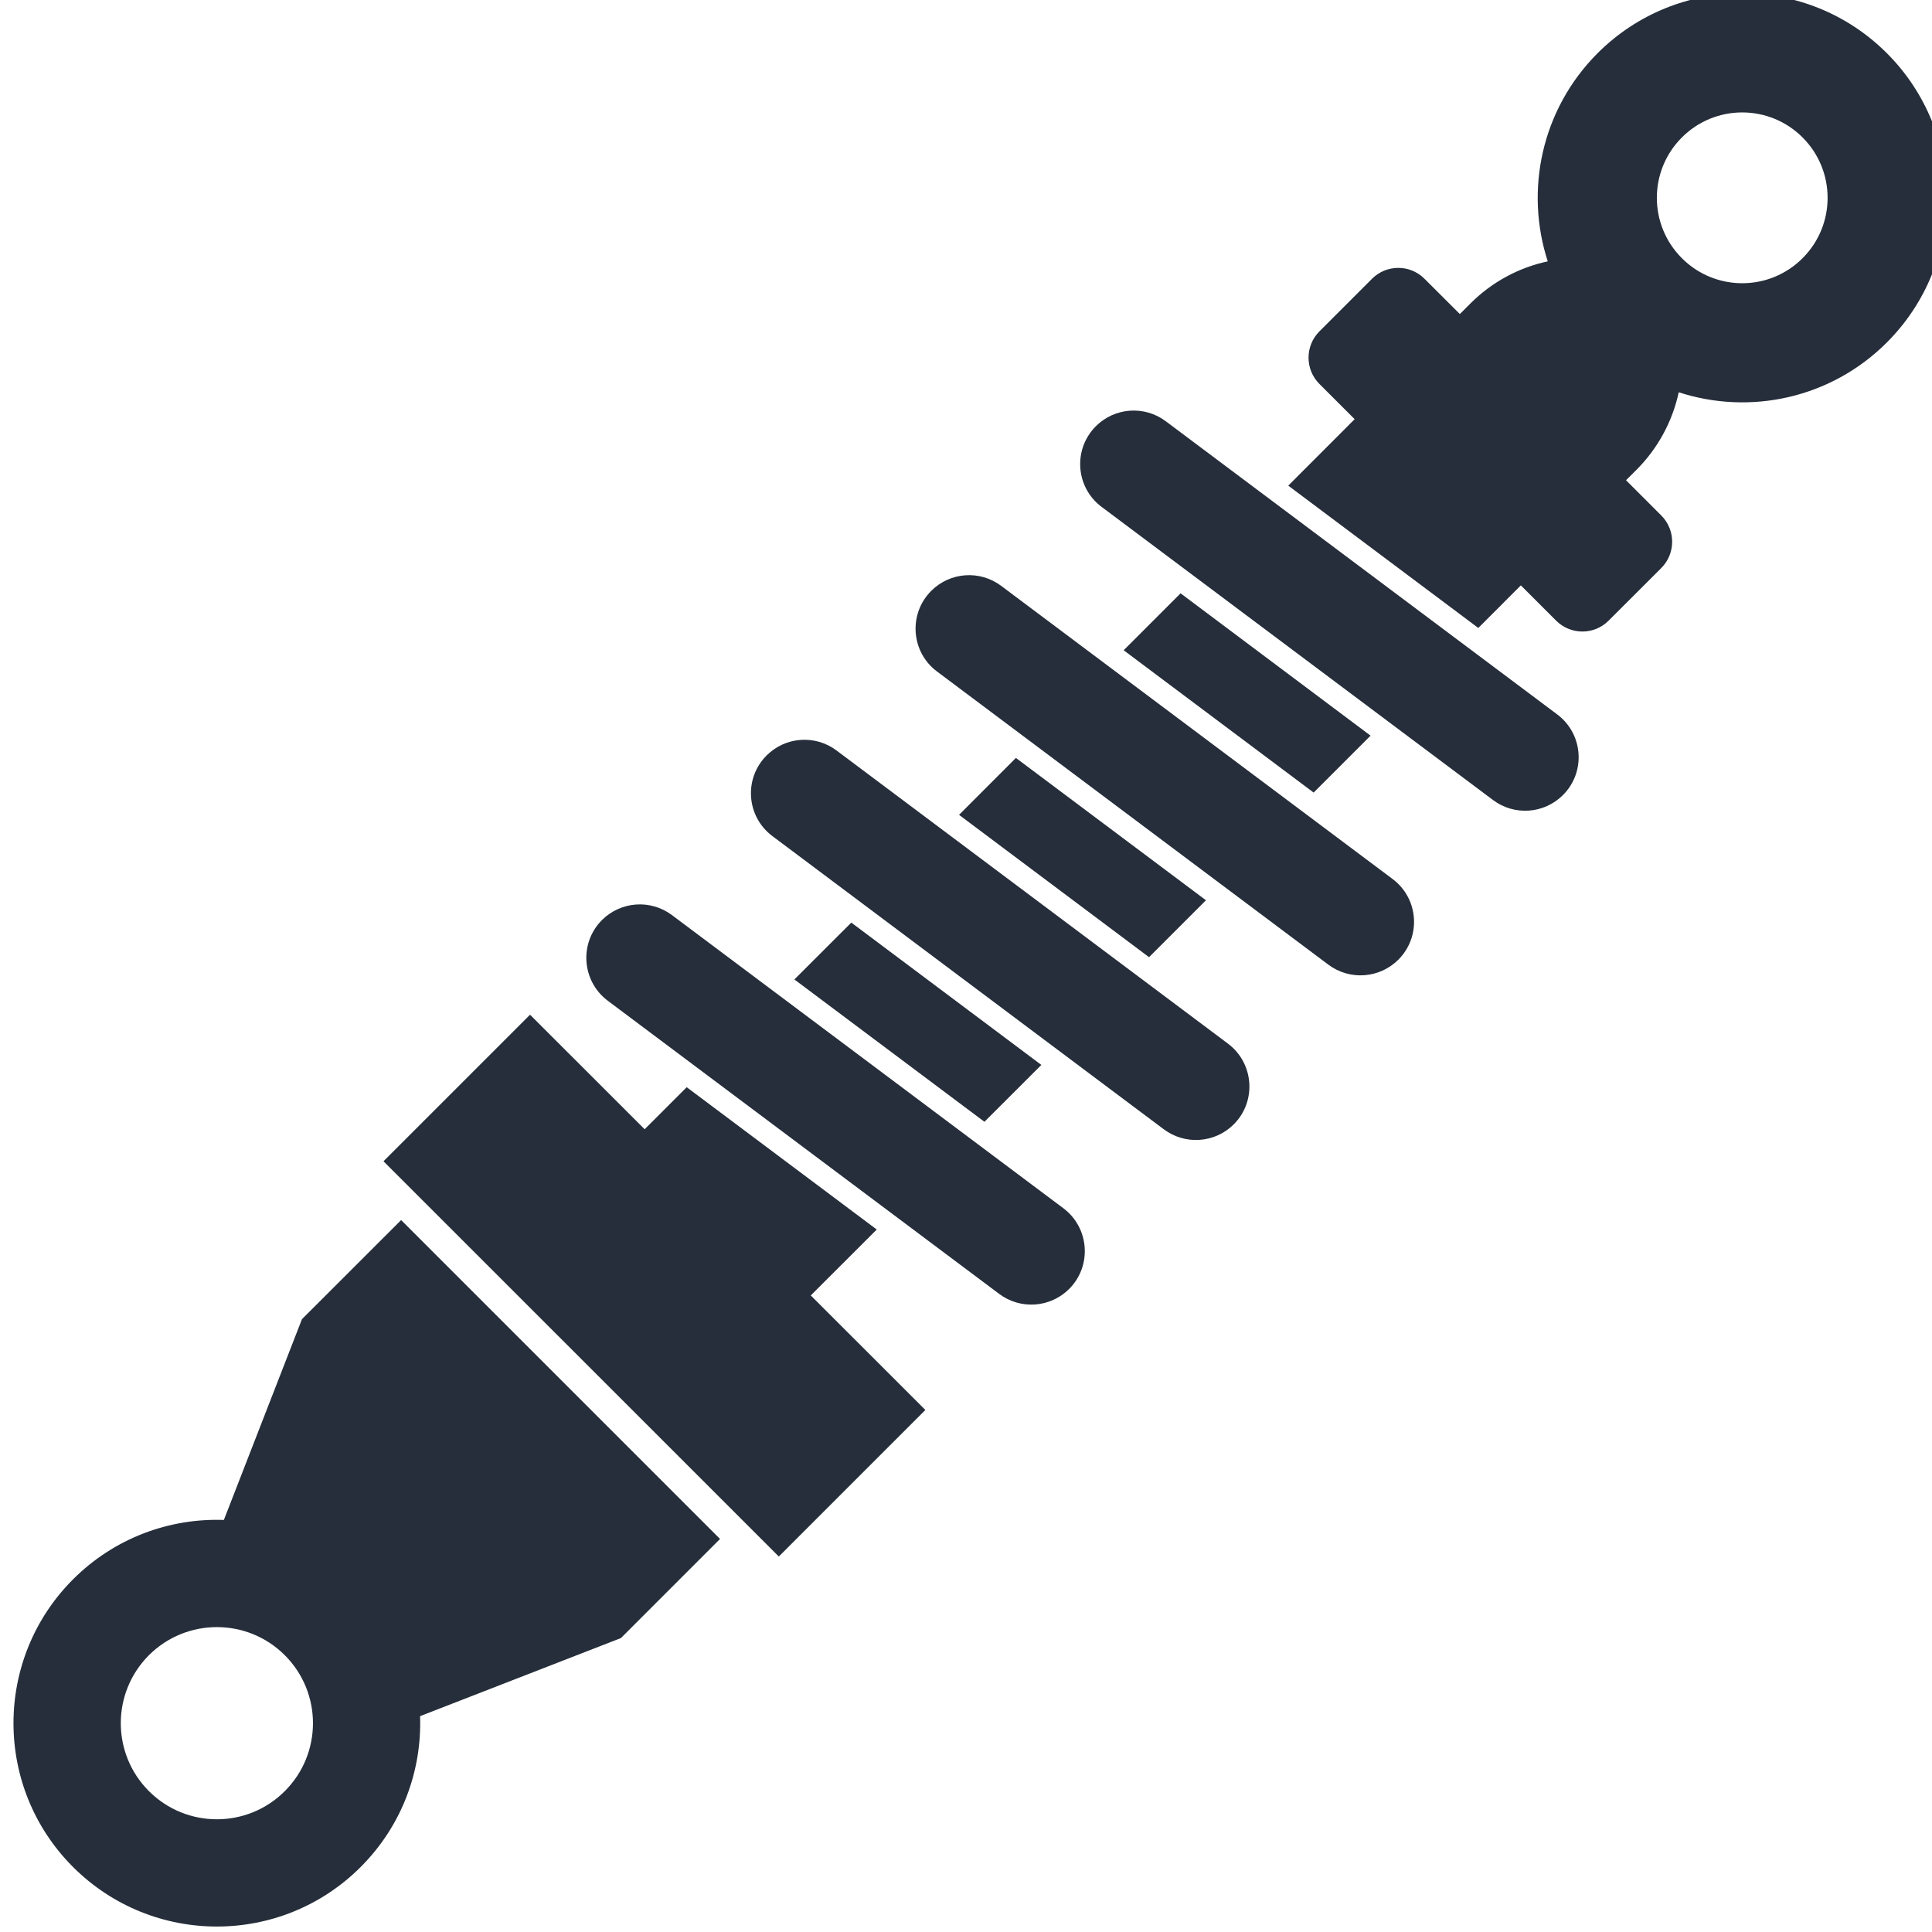<?xml version="1.0" encoding="UTF-8" standalone="no"?>
<!-- Created with Inkscape (http://www.inkscape.org/) -->

<svg
   xmlns:dc="http://purl.org/dc/elements/1.1/"
   xmlns:cc="http://creativecommons.org/ns#"
   xmlns:rdf="http://www.w3.org/1999/02/22-rdf-syntax-ns#"
   xmlns:svg="http://www.w3.org/2000/svg"
   xmlns="http://www.w3.org/2000/svg"
   xmlns:sodipodi="http://sodipodi.sourceforge.net/DTD/sodipodi-0.dtd"
   xmlns:inkscape="http://www.inkscape.org/namespaces/inkscape"
   width="9.861mm"
   height="9.861mm"
   viewBox="0 0 9.861 9.861"
   version="1.1"
   id="svg8256"
   inkscape:version="0.92.3 (2405546, 2018-03-11)"
   sodipodi:docname="20.svg">
  <defs
     id="defs8250" />
  <sodipodi:namedview
     id="base"
     pagecolor="#ffffff"
     bordercolor="#666666"
     borderopacity="1.0"
     inkscape:pageopacity="0.0"
     inkscape:pageshadow="2"
     inkscape:zoom="0.35"
     inkscape:cx="75.778356"
     inkscape:cy="-15.650715"
     inkscape:document-units="mm"
     inkscape:current-layer="layer1"
     showgrid="false"
     inkscape:window-width="1366"
     inkscape:window-height="719"
     inkscape:window-x="0"
     inkscape:window-y="25"
     inkscape:window-maximized="1" />
  <g
     inkscape:label="Livello 1"
     inkscape:groupmode="layer"
     id="layer1"
     transform="translate(-85.784,-134.831)">
    <g
       transform="matrix(0.353,0,0,-0.353,-24.28,189.439)"
       id="g8229">
      <path
         d="m 334.312,144.367 -5.66,4.239 c -0.308,0.231 -0.739,0.2 -1.011,-0.072 -0.333,-0.333 -0.294,-0.884 0.083,-1.166 l 5.66,-4.239 c 0.308,-0.231 0.739,-0.2 1.011,0.072 0.333,0.333 0.294,0.884 -0.083,1.166"
         style="fill:#252e3a;fill-opacity:1;fill-rule:nonzero;stroke:none;stroke-width:0.1"
         id="path1108"
         inkscape:connector-curvature="0" />
      <path
         d="m 331.932,141.987 -5.66,4.239 c -0.308,0.231 -0.739,0.2 -1.011,-0.072 -0.333,-0.333 -0.294,-0.884 0.083,-1.166 l 5.66,-4.24 c 0.308,-0.23 0.739,-0.199 1.011,0.073 0.333,0.333 0.294,0.884 -0.083,1.166"
         style="fill:#252e3a;fill-opacity:1;fill-rule:nonzero;stroke:none;stroke-width:0.1"
         id="path1110"
         inkscape:connector-curvature="0" />
      <path
         d="m 329.551,139.607 -5.66,4.239 c -0.308,0.231 -0.738,0.2 -1.01,-0.072 -0.334,-0.333 -0.294,-0.884 0.083,-1.166 l 5.66,-4.24 c 0.308,-0.23 0.739,-0.2 1.011,0.072 0.333,0.333 0.293,0.884 -0.084,1.167"
         style="fill:#252e3a;fill-opacity:1;fill-rule:nonzero;stroke:none;stroke-width:0.1"
         id="path1112"
         inkscape:connector-curvature="0" />
      <path
         d="m 327.171,137.227 -5.66,4.239 c -0.308,0.23 -0.738,0.2 -1.011,-0.072 -0.333,-0.333 -0.293,-0.884 0.084,-1.167 l 5.66,-4.239 c 0.308,-0.231 0.738,-0.2 1.011,0.072 0.333,0.333 0.293,0.884 -0.084,1.167"
         style="fill:#252e3a;fill-opacity:1;fill-rule:nonzero;stroke:none;stroke-width:0.1"
         id="path1114"
         inkscape:connector-curvature="0" />
      <path
         d="m 324.105,141.357 -0.823,-0.822 2.748,-2.058 0.823,0.822 -2.748,2.058"
         style="fill:#252e3a;fill-opacity:1;fill-rule:nonzero;stroke:none;stroke-width:0.1"
         id="path1116"
         inkscape:connector-curvature="0" />
      <path
         d="m 326.485,143.738 -0.822,-0.823 2.747,-2.058 0.823,0.823 -2.748,2.058"
         style="fill:#252e3a;fill-opacity:1;fill-rule:nonzero;stroke:none;stroke-width:0.1"
         id="path1118"
         inkscape:connector-curvature="0" />
      <path
         d="m 328.866,146.118 -0.823,-0.823 2.747,-2.058 0.823,0.823 -2.747,2.058"
         style="fill:#252e3a;fill-opacity:1;fill-rule:nonzero;stroke:none;stroke-width:0.1"
         id="path1120"
         inkscape:connector-curvature="0" />
      <path
         d="m 324.473,136.919 -2.748,2.058 -0.608,-0.608 -1.657,1.656 -2.119,-2.119 5.716,-5.715 2.119,2.119 -1.657,1.656 0.954,0.953"
         style="fill:#252e3a;fill-opacity:1;fill-rule:nonzero;stroke:none;stroke-width:0.1"
         id="path1122"
         inkscape:connector-curvature="0" />
      <path
         d="m 315.914,128.799 c -0.542,-0.543 -1.422,-0.543 -1.965,0 -0.542,0.542 -0.542,1.422 0,1.965 0.543,0.542 1.423,0.542 1.965,0 0.543,-0.543 0.543,-1.423 0,-1.965 z m 0.248,6.824 -1.129,-2.903 c -0.786,0.027 -1.581,-0.259 -2.181,-0.859 -1.148,-1.149 -1.148,-3.011 0,-4.159 1.149,-1.148 3.011,-1.148 4.159,0 0.6,0.6 0.886,1.394 0.859,2.181 l 2.904,1.129 1.433,1.433 -4.611,4.611 -1.434,-1.433"
         style="fill:#252e3a;fill-opacity:1;fill-rule:nonzero;stroke:none;stroke-width:0.1"
         id="path1124"
         inkscape:connector-curvature="0" />
      <path
         d="m 337.86,150.964 c -0.482,-0.483 -1.264,-0.483 -1.746,0 -0.482,0.482 -0.482,1.263 0,1.745 0.482,0.483 1.264,0.483 1.746,0 0.482,-0.482 0.482,-1.263 0,-1.745 z m 1.218,2.964 c -1.155,1.154 -3.027,1.154 -4.182,0 -0.814,-0.815 -1.054,-1.985 -0.721,-3.01 -0.42,-0.09 -0.809,-0.3 -1.117,-0.608 l -0.154,-0.154 -0.511,0.51 c -0.209,0.21 -0.549,0.21 -0.759,0 l -0.761,-0.761 c -0.209,-0.21 -0.209,-0.55 0,-0.759 l 0.51,-0.51 -0.96,-0.961 2.748,-2.058 0.615,0.616 0.51,-0.51 c 0.21,-0.21 0.55,-0.21 0.759,0 l 0.762,0.761 c 0.209,0.21 0.209,0.549 0,0.759 l -0.51,0.51 0.154,0.154 c 0.308,0.309 0.517,0.698 0.608,1.118 1.024,-0.334 2.195,-0.094 3.009,0.72 1.155,1.155 1.155,3.028 0,4.183"
         style="fill:#252e3a;fill-opacity:1;fill-rule:nonzero;stroke:none;stroke-width:0.1"
         id="path1126"
         inkscape:connector-curvature="0" />
    </g>
  </g>
</svg>
